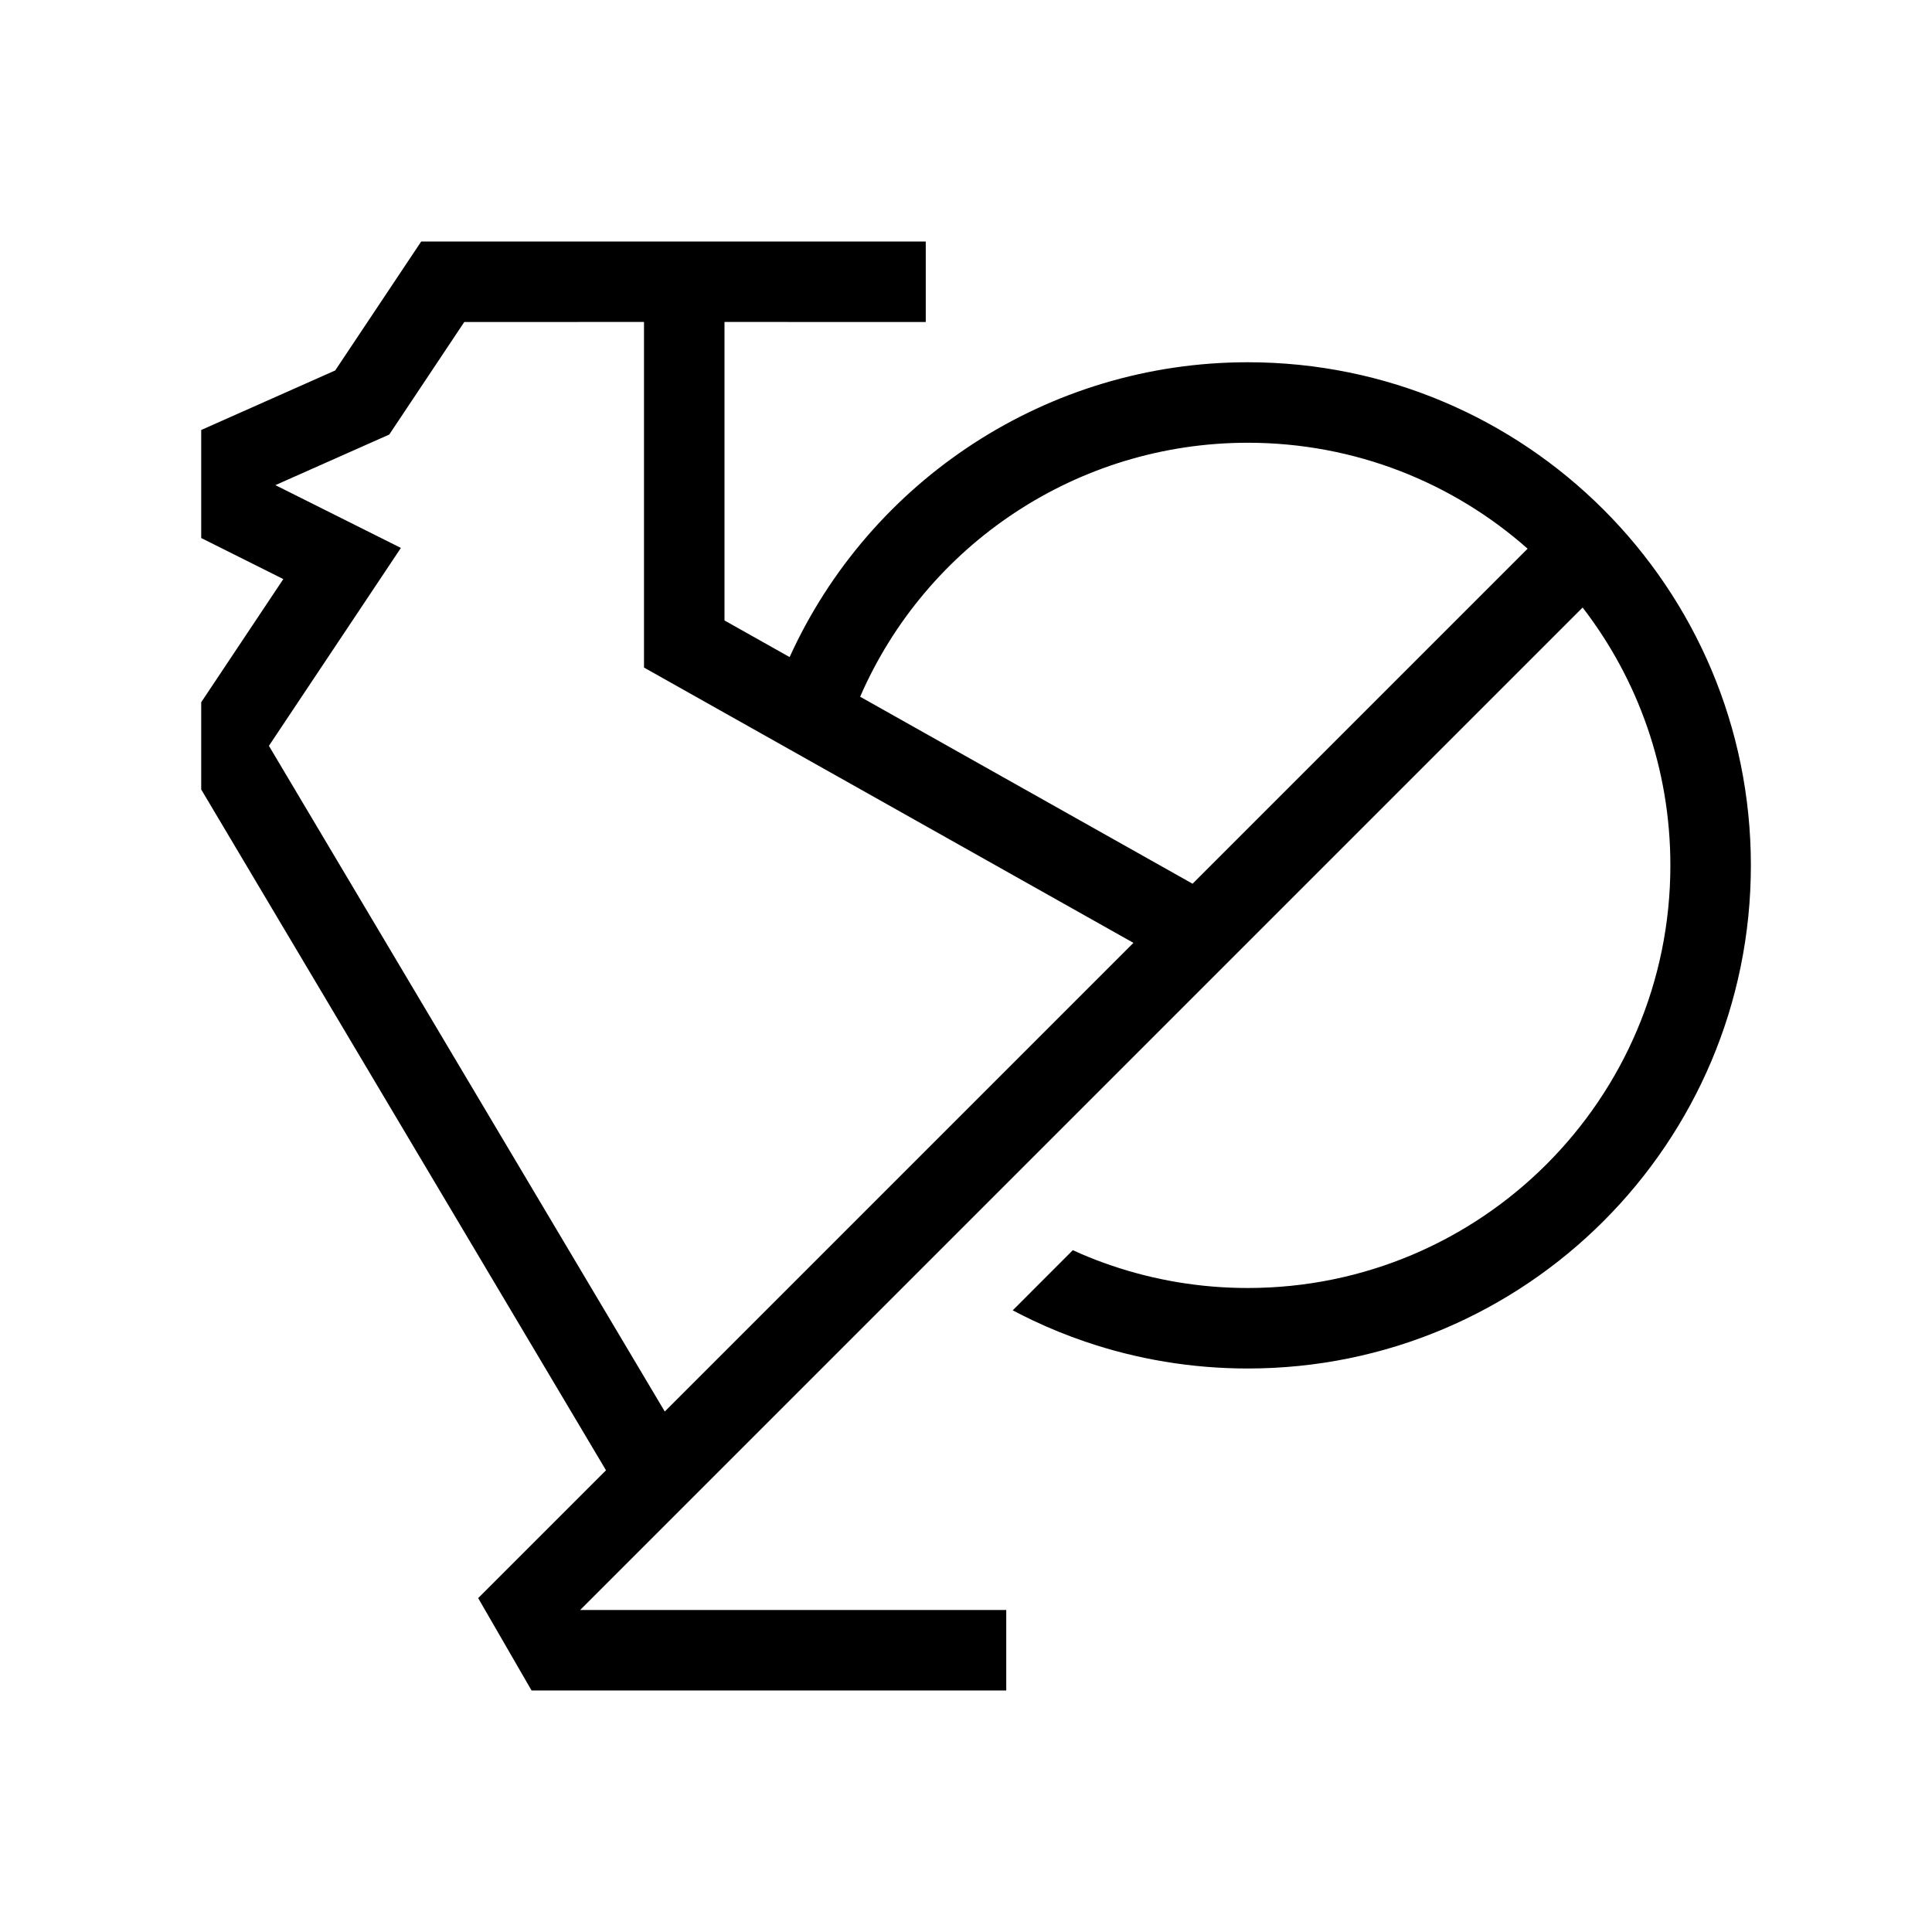 <svg xmlns="http://www.w3.org/2000/svg" width="48" height="48" viewBox="0 0 48 48">
    <g fill="none" fill-rule="evenodd">
        <g fill="#000">
            <path d="M23 6v2l-5-.001v7.416l1.618.91C21.62 11.923 26.034 9 31 9c6.904 0 12.5 5.596 12.5 12.5S37.904 34 31 34c-1.391 0-2.753-.228-4.044-.669-.443-.151-.876-.327-1.298-.527-.167-.08-.333-.162-.497-.249l1.493-1.495.217.097c.24.103.484.197.732.281 1.083.37 2.226.562 3.397.562 5.799 0 10.5-4.701 10.5-10.5 0-2.412-.813-4.633-2.18-6.406L14.414 40H25v2l-11.794-.001-1.326-2.295 3.176-3.175L4.999 19.614v-2.167l2.04-3.06-2.04-1.02v-2.684l3.329-1.479L10.465 6H23zm-7 1.999L11.535 8l-1.864 2.796-2.829 1.257 3.118 1.56-3.279 4.917 9.835 16.539L28.16 23.425 16 16.585V7.999zM31 11c-4.23 0-7.984 2.525-9.63 6.31l8.259 4.646 8.324-8.324C36.101 11.994 33.667 11 31 11z"/>
        </g>
    </g>
</svg>
